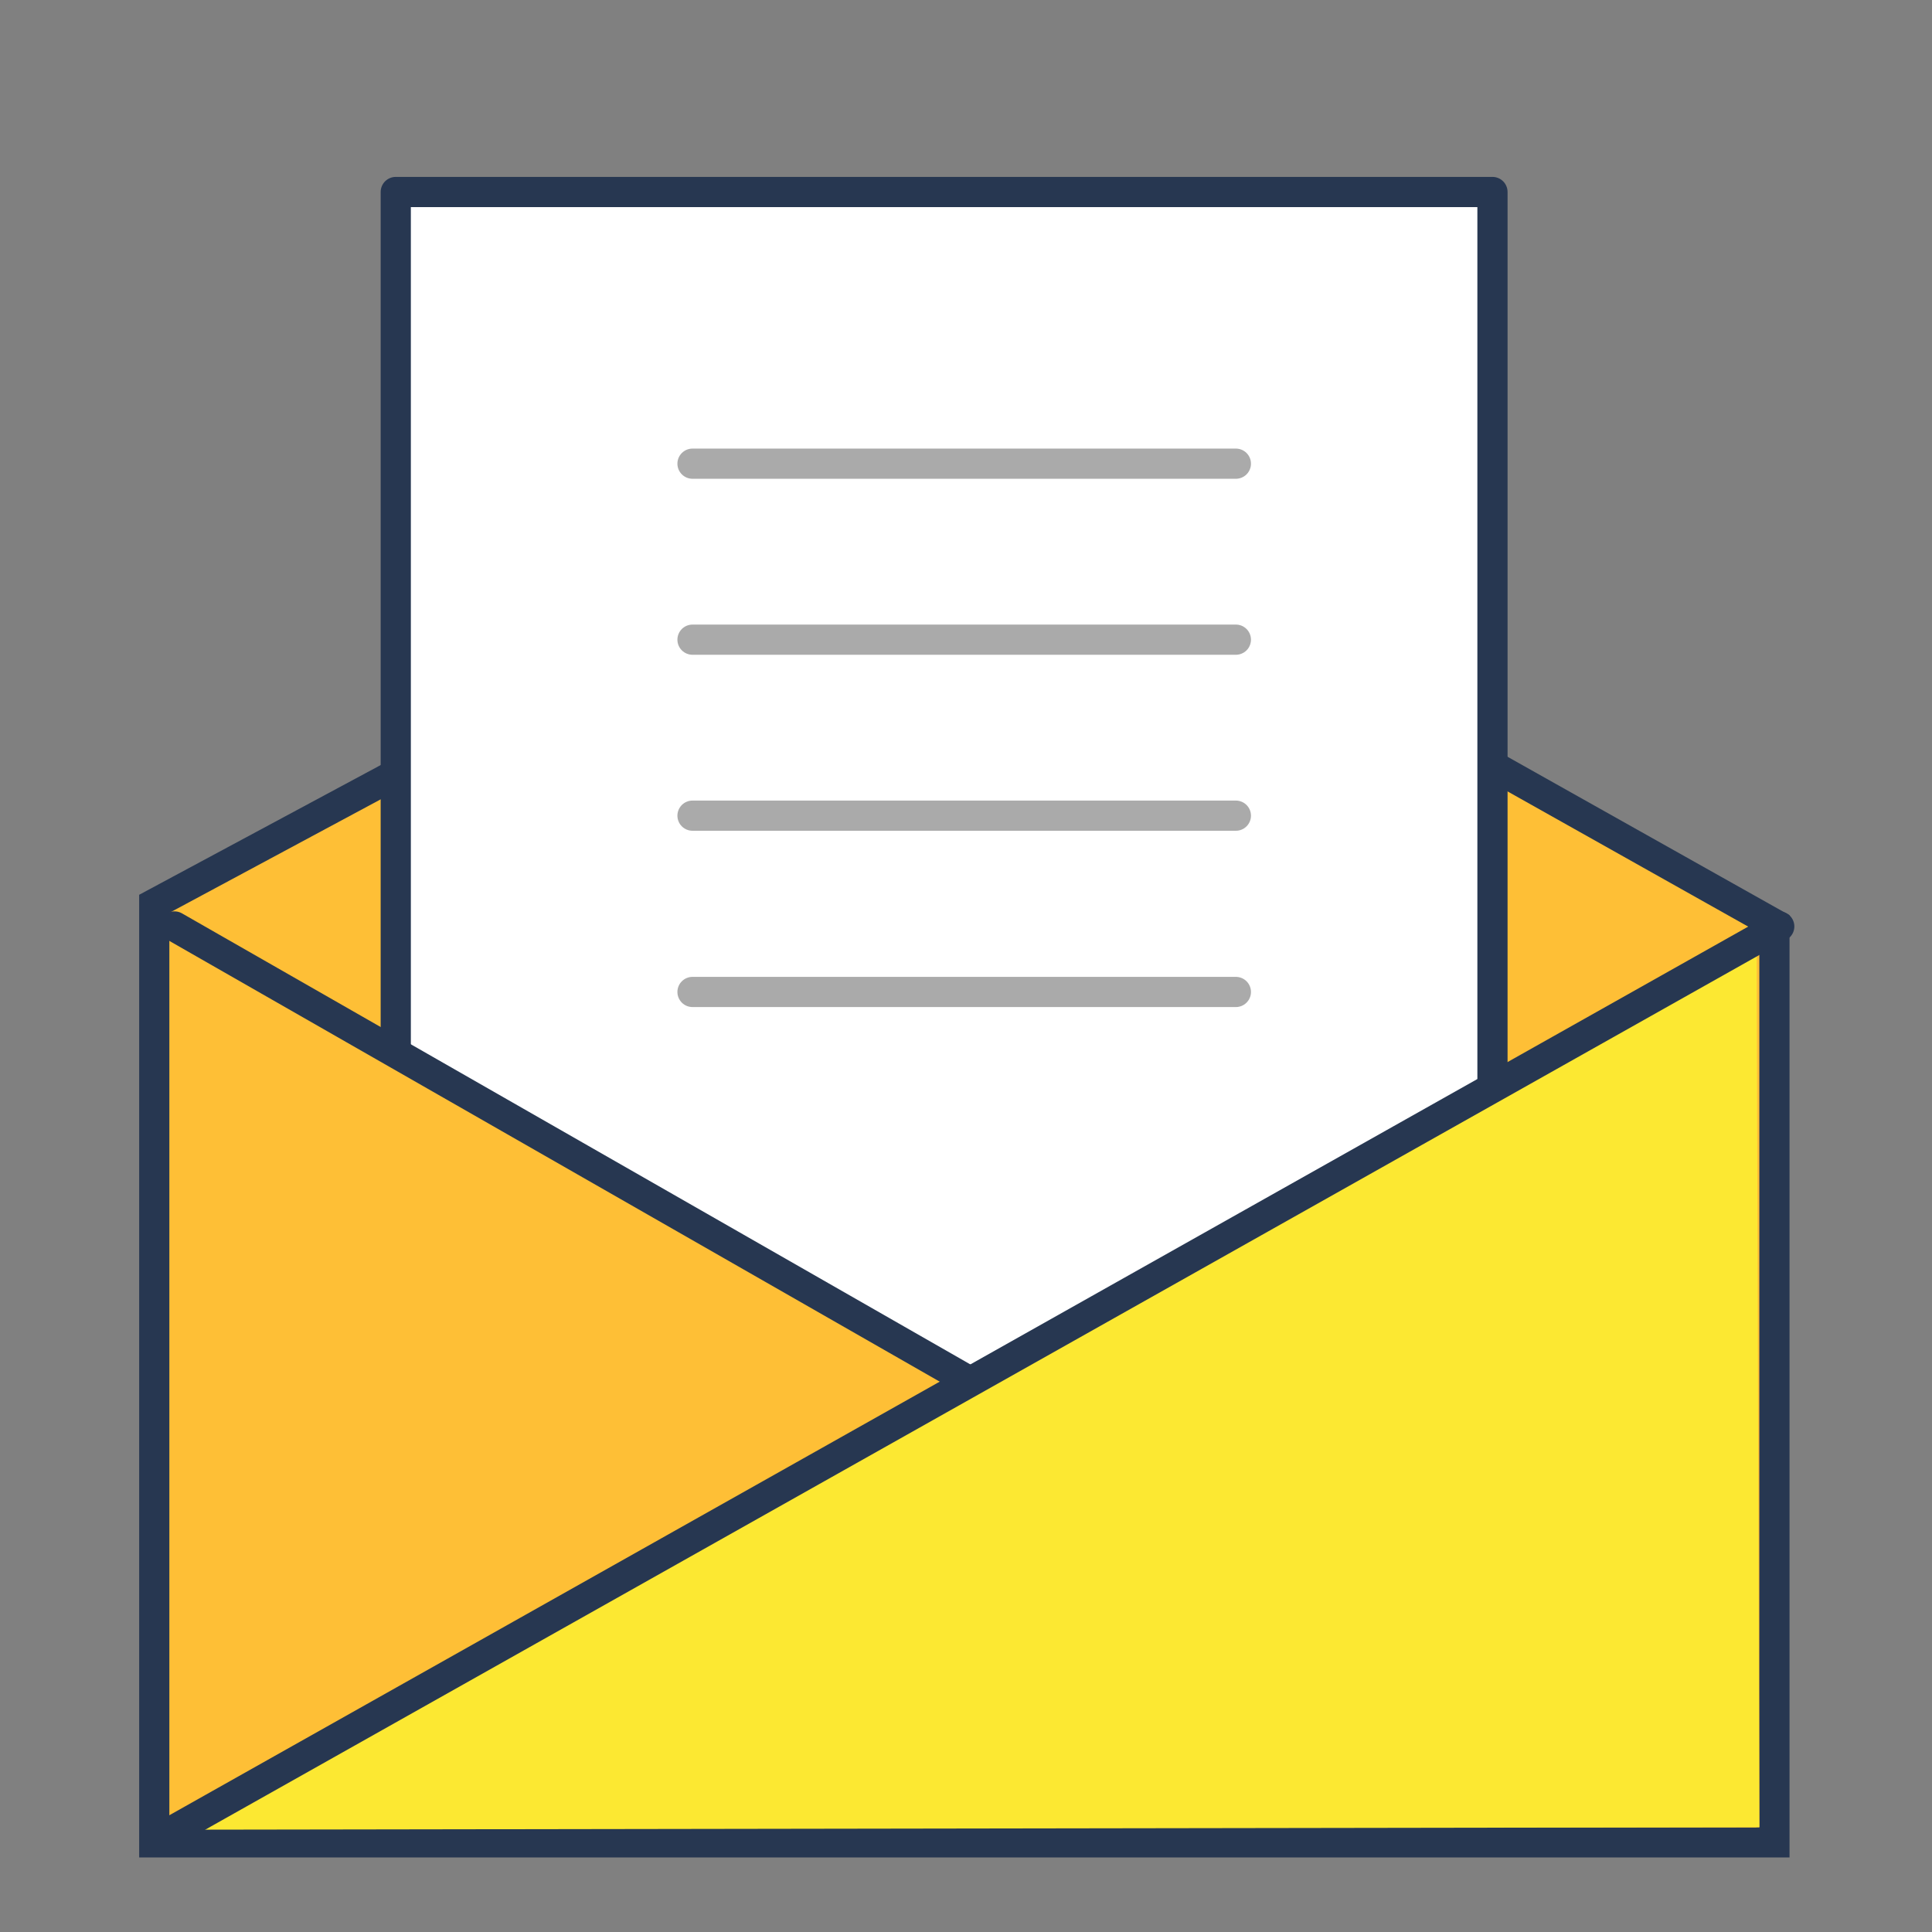 <svg id="Layer_1" data-name="Layer 1" xmlns="http://www.w3.org/2000/svg" viewBox="0 0 64 64"><rect x="0" y="0" width="64" height="64" fill="#808080" stroke="none"/><defs><style>.cls-1,.cls-4{fill:#febf36;}.cls-1,.cls-2{stroke:#273751;}.cls-1{stroke-miterlimit:10;}.cls-2{fill:#fff;}.cls-2,.cls-3{stroke-linecap:round;stroke-linejoin:round;}.cls-3{fill:none;stroke:#aaa;}.cls-5{fill:#fce832;}</style></defs><title>invoice</title><polygon class="cls-1" points="58.78 30.61 31.94 15.53 5.11 29.94 5.11 61.03 6.44 61.03 57.44 61.03 58.78 61.03 58.78 30.61"/><rect class="cls-2" x="13.11" y="6.36" width="36.33" height="44"/><line class="cls-3" x1="22.94" y1="15.36" x2="40.94" y2="15.36"/><line class="cls-3" x1="22.94" y1="21.19" x2="40.94" y2="21.19"/><line class="cls-3" x1="22.94" y1="27.02" x2="40.94" y2="27.02"/><line class="cls-3" x1="22.94" y1="32.86" x2="40.94" y2="32.86"/><polygon class="cls-4" points="5.86 30.19 5.86 60.53 58.19 60.53 5.86 30.19"/><line class="cls-2" x1="54.44" y1="58.53" x2="5.78" y2="30.69"/><polygon class="cls-5" points="58.19 31.36 58.28 60.53 6.78 60.61 58.19 31.36"/><line class="cls-2" x1="5.78" y1="60.61" x2="58.94" y2="30.69"/></svg>
